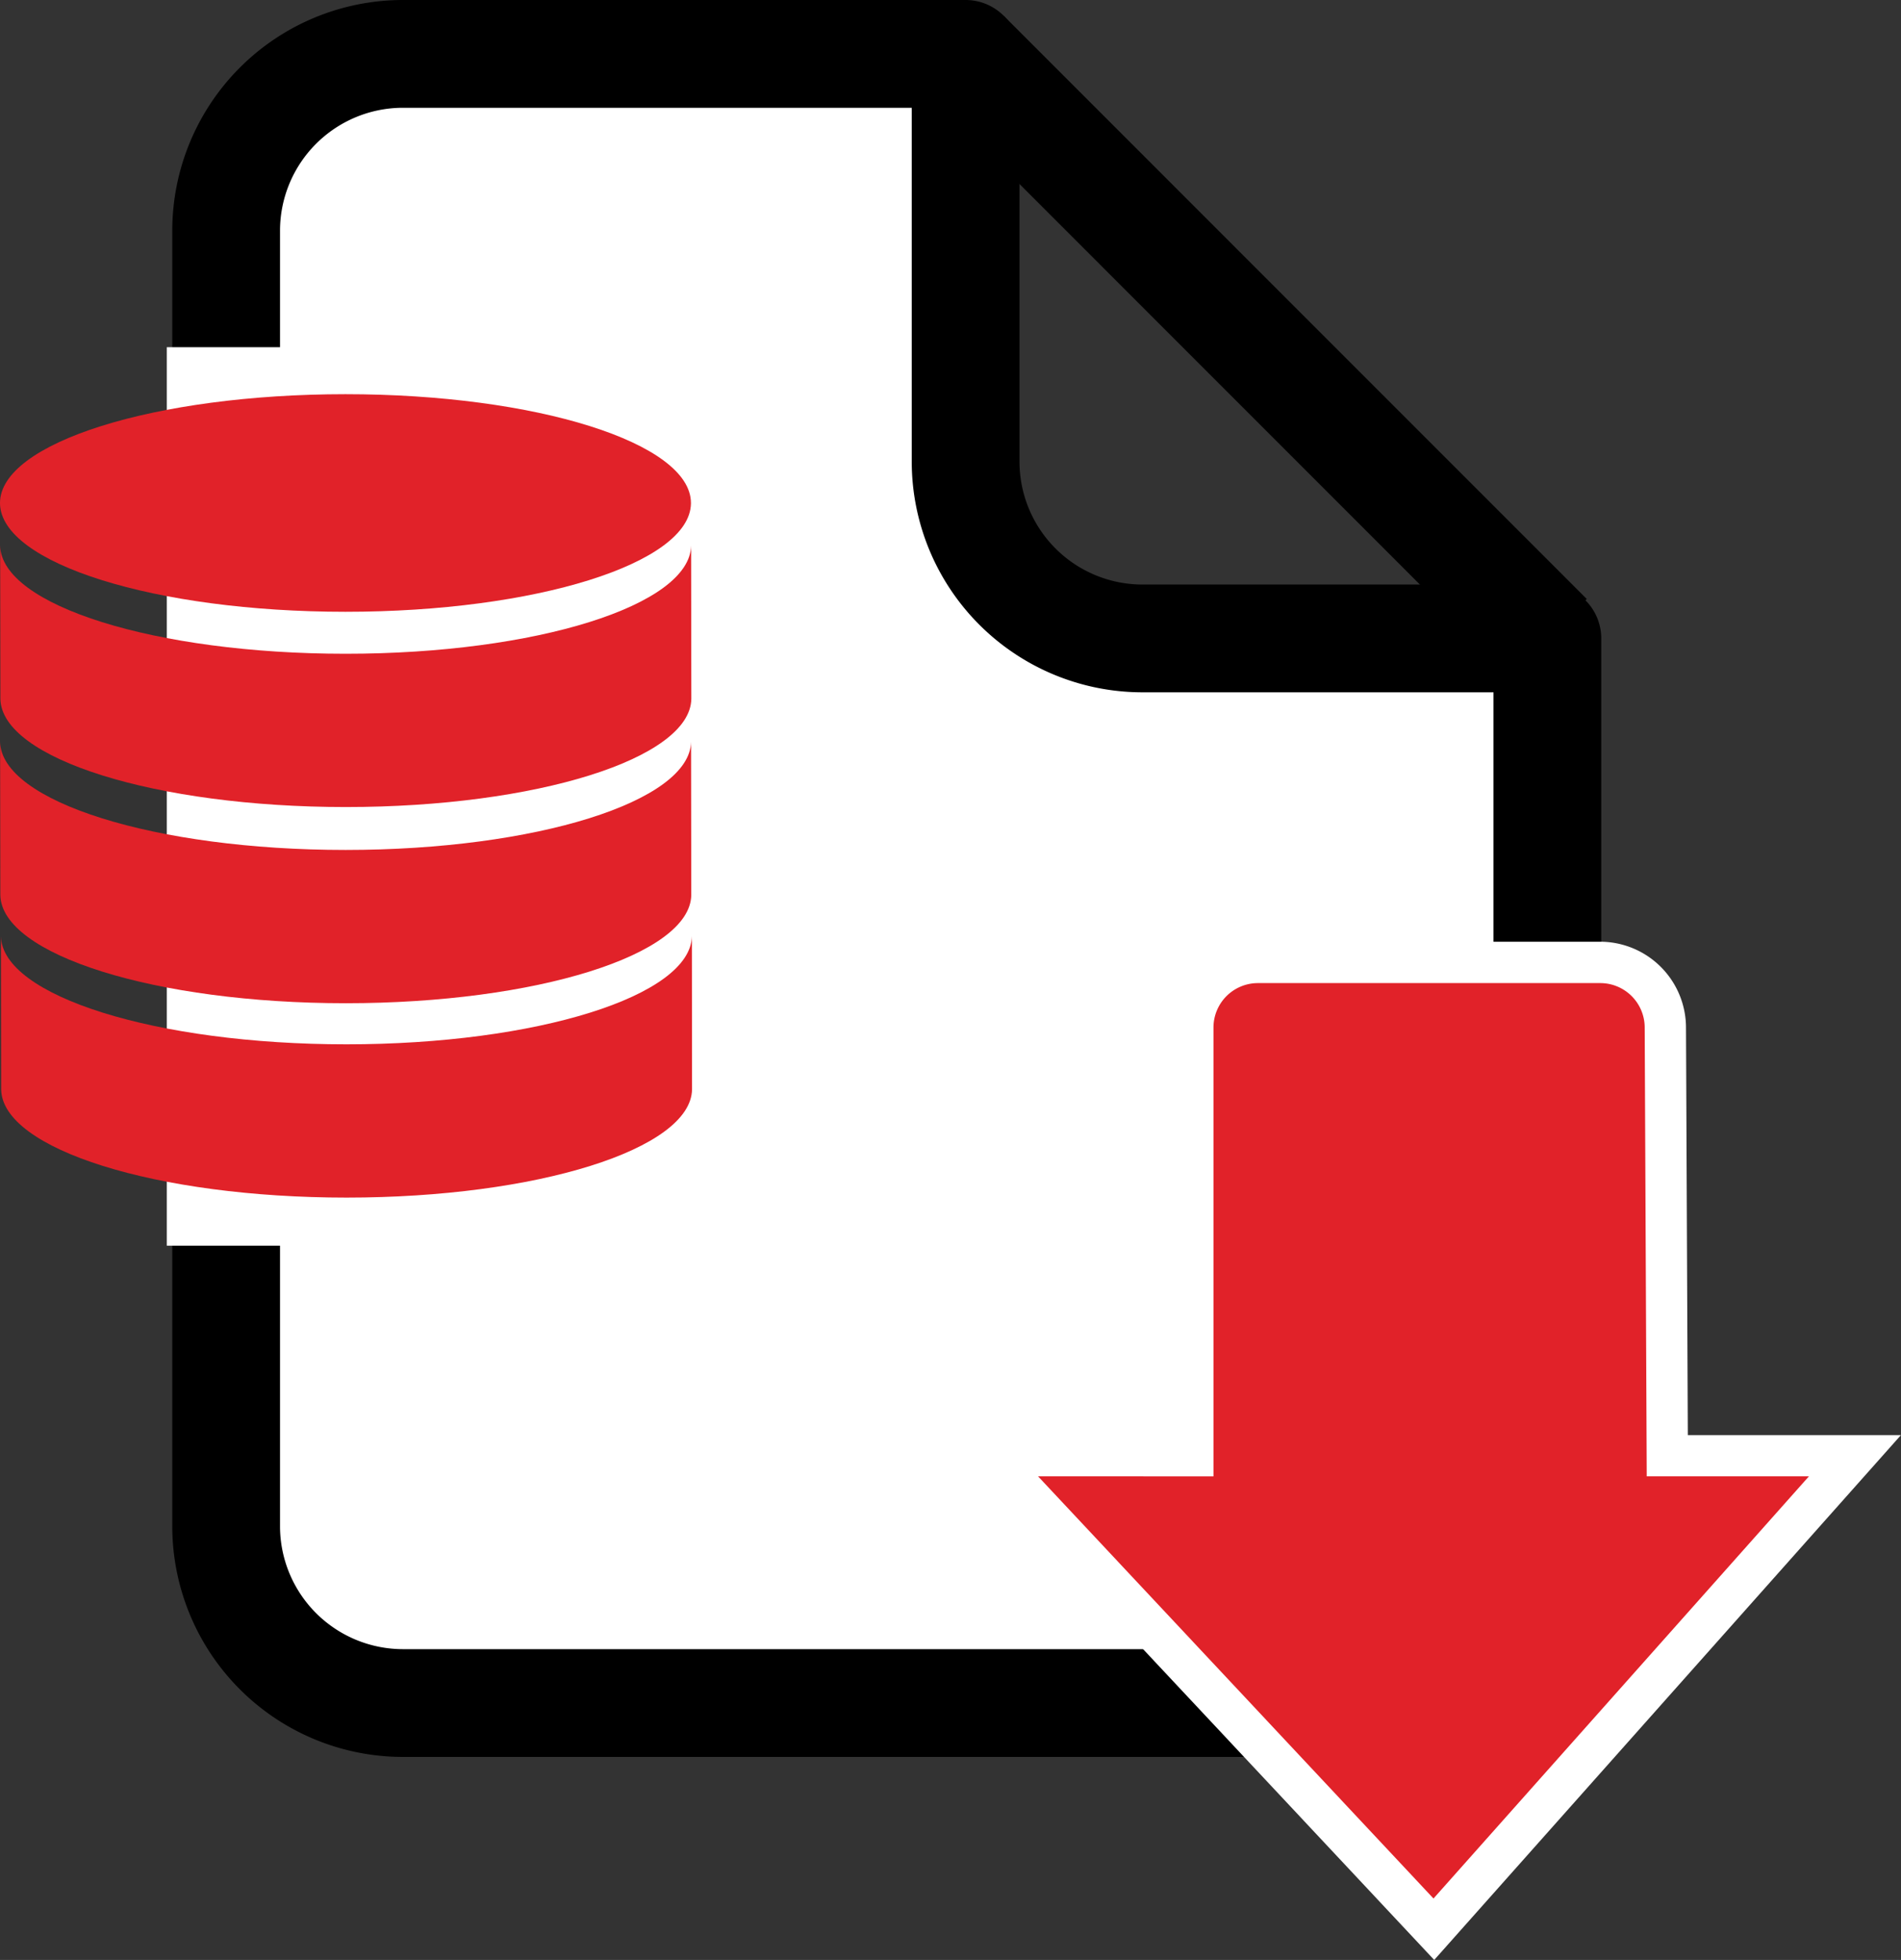 <svg xmlns="http://www.w3.org/2000/svg" viewBox="0 0 34.474 35.535"><rect x="0" y="0" width="34.474" height="35.535" fill="#333333" stroke="none"/><path d="M17.511,8.376V.977H7.3A3.208,3.208,0,0,0,4.101,4.176V27.678A3.208,3.208,0,0,0,7.3,30.877H24.862a3.208,3.208,0,0,0,3.199-3.199V11.575H20.71A3.208,3.208,0,0,1,17.511,8.376Z" style="fill:#fff;stroke:#000;stroke-linejoin:round;stroke-width:1.954px"/><line x1="17.511" y1="0.977" x2="28.084" y2="11.551" style="fill:#fff;stroke:#000;stroke-linejoin:round;stroke-width:1.954px"/><rect x="3.025" y="6.295" width="2.161" height="16.29" style="fill:#fff"/><path d="M17.958,26.393h3.673V18.63a1.182,1.182,0,0,1,1.181-1.181h6.207A1.183,1.183,0,0,1,30.2,18.625l.035,7.768h3.403l-7.636,8.586Z" style="fill:#e12229"/><path d="M29.02,17.824a.806.806,0,0,1,.806.802l.037,8.141h2.941l-6.808,7.654-7.171-7.654H22.006V18.63a.806.806,0,0,1,.806-.806H29.02m0-.75H22.812A1.557,1.557,0,0,0,21.256,18.63v7.388H17.093l1.183,1.263,7.171,7.654.562.6.546-.614,6.808-7.654,1.11-1.248H30.608l-.033-7.395A1.559,1.559,0,0,0,29.02,17.074Z" style="fill:#fff"/><path d="M12.53,9.12l0,.01c-.018,1.085-2.816,1.962-6.265,1.962S.018,10.215,0,9.13l0-.01C0,8.03,2.805,7.147,6.265,7.147S12.53,8.03,12.53,9.12Z" style="fill:#e12229"/><path d="M12.55,19.741l0,.01c-.018,1.085-2.816,1.962-6.265,1.962S.038,20.836.021,19.751l0-.01-.004-2.779,0,.01c.017,1.085,2.816,1.962,6.265,1.962s6.247-.877,6.265-1.962l0-.01Z" style="fill:#e12229"/><path d="M12.536,16.217l0,.01c-.017,1.085-2.816,1.962-6.265,1.962S.024,17.312.006,16.227l0-.01-.004-2.779,0,.01C.02,14.533,2.818,15.41,6.267,15.41s6.247-.878,6.265-1.962l0-.01Z" style="fill:#e12229"/><path d="M12.537,12.66l0,.01c-.017,1.085-2.816,1.962-6.265,1.962S.025,13.755.007,12.67l0-.01L.003,9.881l0,.01c.018,1.085,2.816,1.962,6.265,1.962s6.247-.877,6.265-1.962l0-.01Z" style="fill:#e12229"/></svg>
